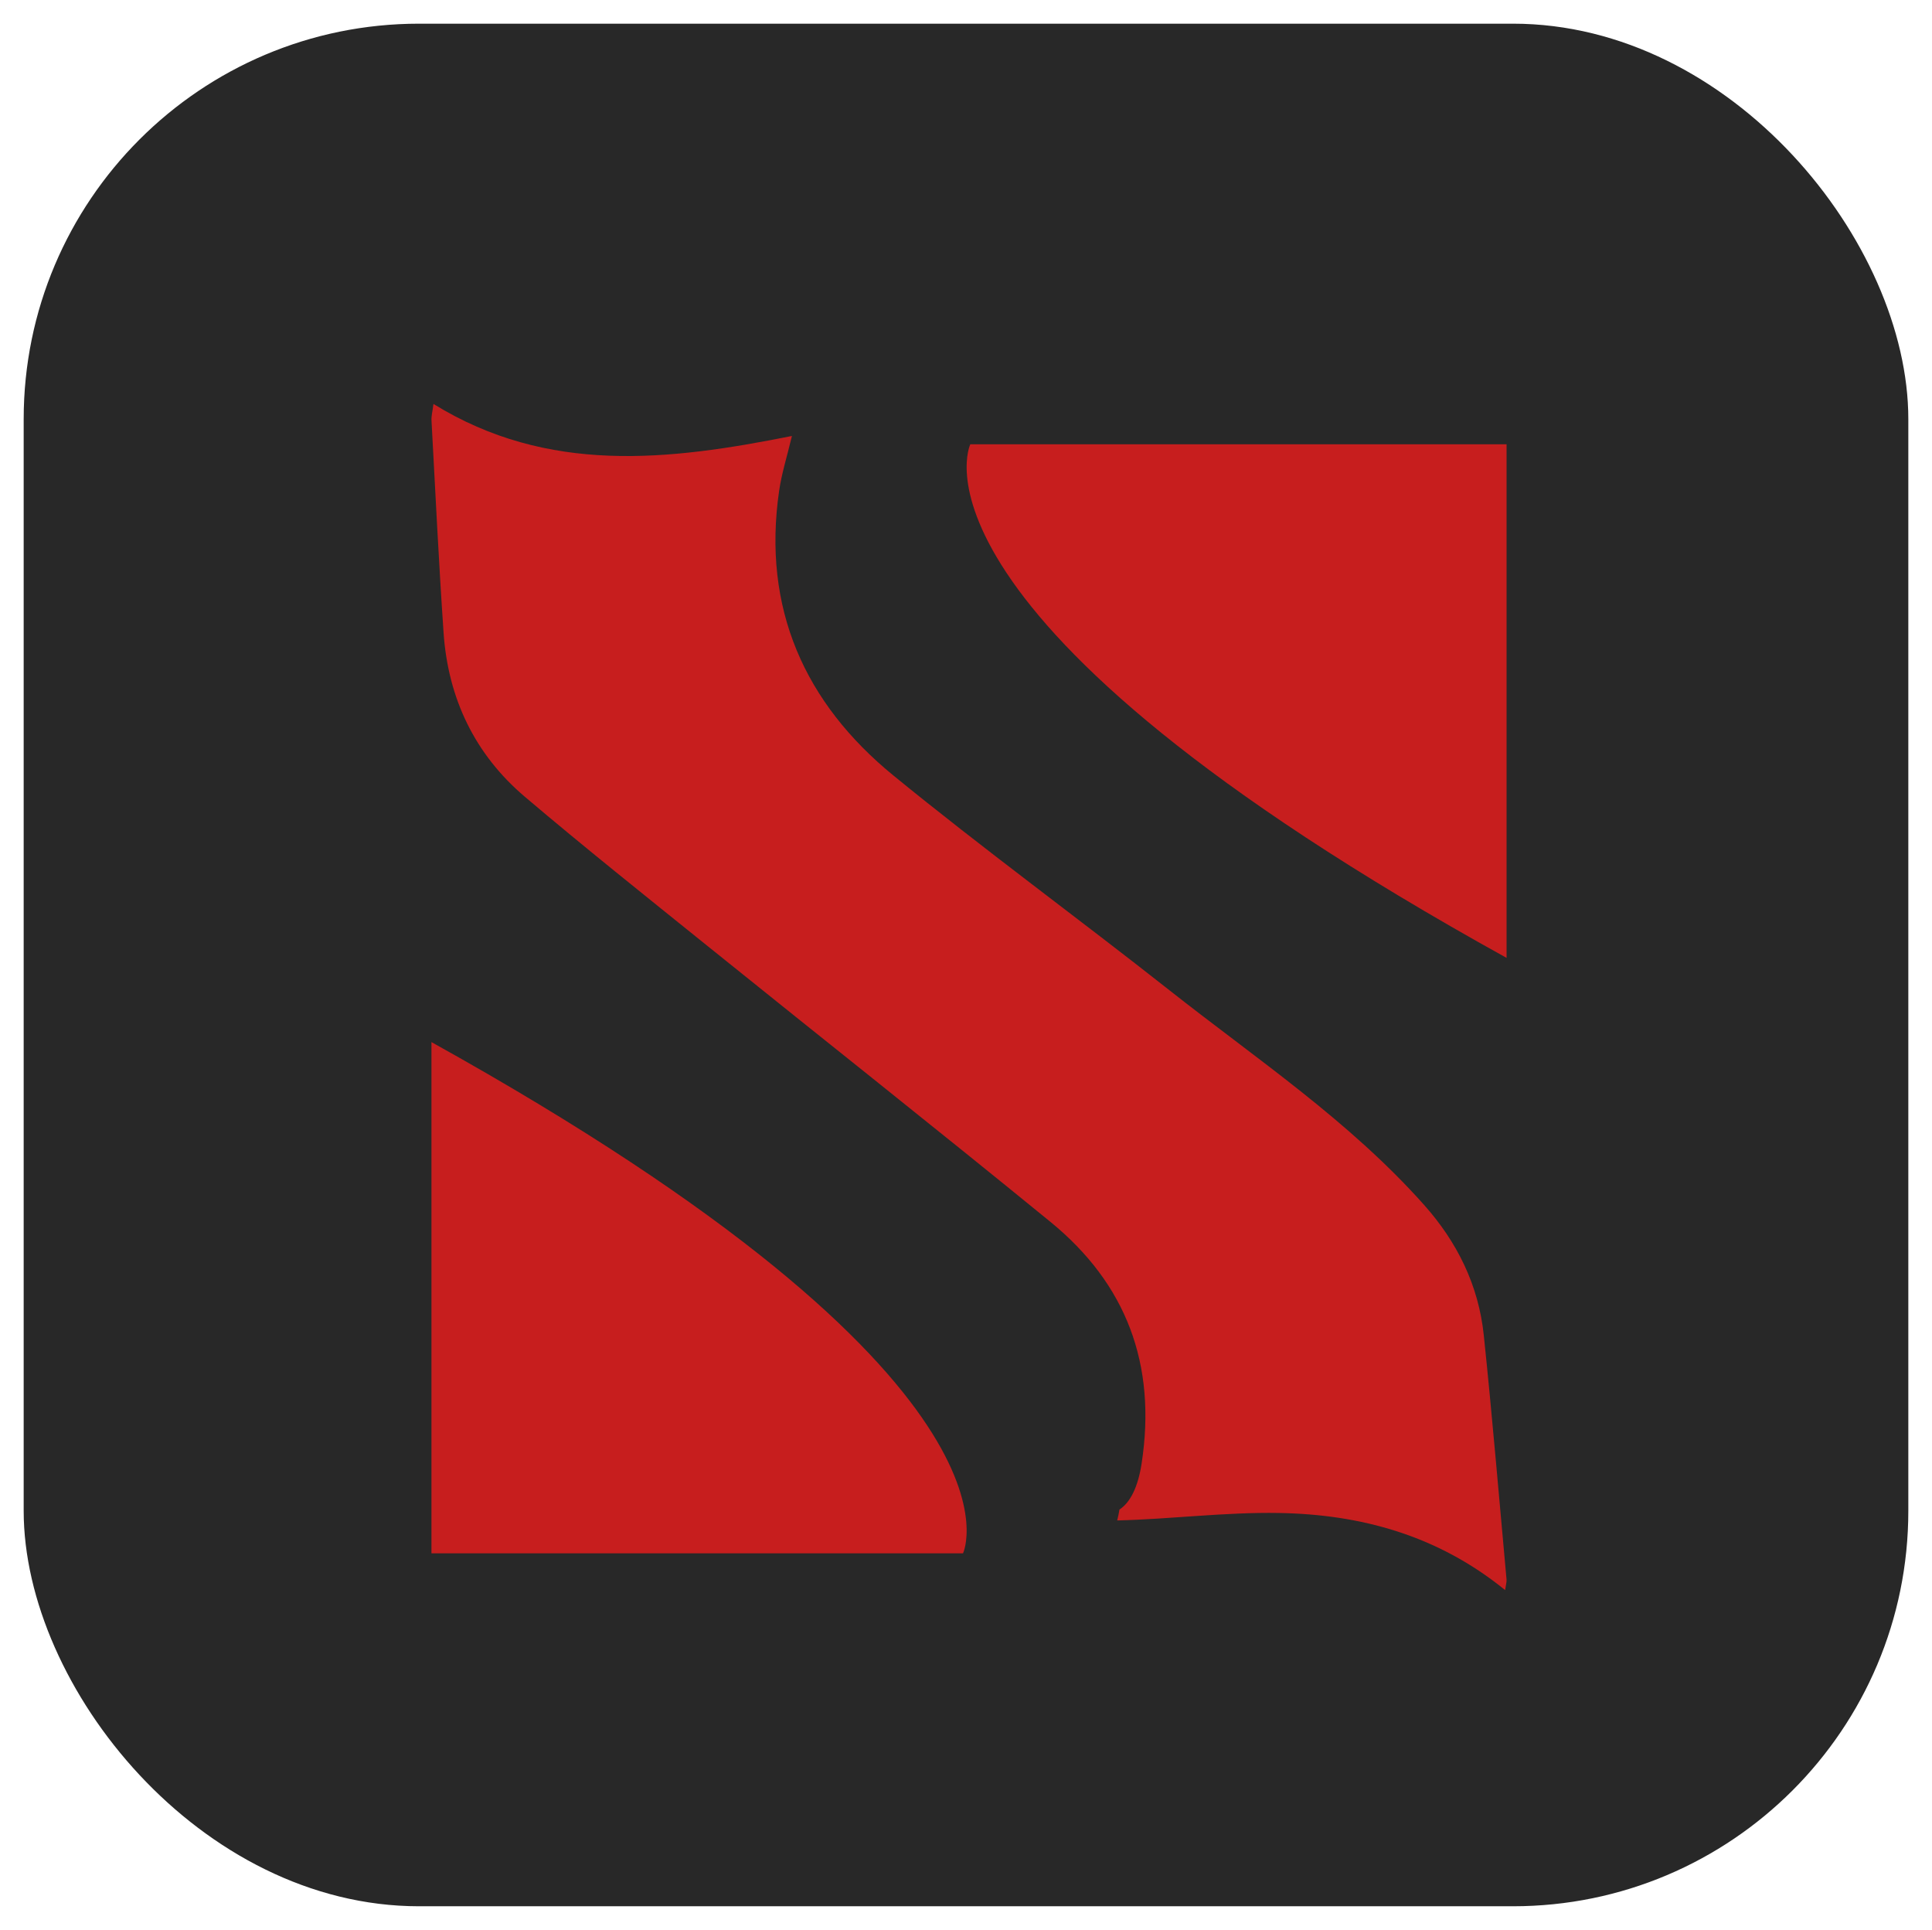 <svg width="816" height="815" viewBox="0 0 816 815" fill="none" xmlns="http://www.w3.org/2000/svg">
<g filter="url(#filter0_d_30_3628)">
<rect x="10" y="10" width="796" height="795" rx="167" fill="#282828"/>
<g filter="url(#filter1_d_30_3628)">
<path d="M636.295 666.937C633.149 632.557 630.281 598.176 626.689 563.824C624.489 542.702 615.411 524.447 601.433 508.775C569.856 473.316 530.678 447.168 493.894 418.153C455.245 387.662 415.481 358.647 377.361 327.503C339.909 296.927 321.865 256.982 329.077 207.242C330.135 199.917 332.418 192.791 334.479 184.104C282.408 194.523 231.451 200.428 183.083 170.59C182.666 173.798 182.137 175.7 182.248 177.574C183.863 207.441 185.311 237.279 187.344 267.117C189.237 294.996 200.598 318.56 221.621 336.418C246.905 357.881 272.829 378.521 298.642 399.331C346.953 438.254 395.6 476.751 443.661 515.986C475.711 542.162 488.603 576.145 482.171 618.049C480.64 628.014 477.381 634.487 472.815 637.468C472.564 639.03 472.23 640.563 471.868 642.068C494.645 641.528 517.423 638.519 540.173 638.916C574.645 639.512 607.113 648.257 635.71 671.48C636.072 668.953 636.406 667.959 636.295 666.994V666.937Z" fill="#C71E1E"/>
<path d="M182.233 440.069V655.952H406.743C406.743 655.952 441.271 583.991 182.233 440.069Z" fill="#C71E1E"/>
<path d="M636.317 404.506V187.62H409.816C409.816 187.62 374.982 259.915 636.317 404.506Z" fill="#C71E1E"/>
</g>
</g>
<defs>
<filter id="filter0_d_30_3628" x="0" y="0" width="816" height="815" filterUnits="userSpaceOnUse" color-interpolation-filters="sRGB">
<feFlood flood-opacity="0" result="BackgroundImageFix"/>
<feColorMatrix in="SourceAlpha" type="matrix" values="0 0 0 0 0 0 0 0 0 0 0 0 0 0 0 0 0 0 127 0" result="hardAlpha"/>
<feOffset/>
<feGaussianBlur stdDeviation="5"/>
<feComposite in2="hardAlpha" operator="out"/>
<feColorMatrix type="matrix" values="0 0 0 0 0 0 0 0 0 0 0 0 0 0 0 0 0 0 0.25 0"/>
<feBlend mode="normal" in2="BackgroundImageFix" result="effect1_dropShadow_30_3628"/>
<feBlend mode="normal" in="SourceGraphic" in2="effect1_dropShadow_30_3628" result="shape"/>
</filter>
<filter id="filter1_d_30_3628" x="170.729" y="160.59" width="475.588" height="520.89" filterUnits="userSpaceOnUse" color-interpolation-filters="sRGB">
<feFlood flood-opacity="0" result="BackgroundImageFix"/>
<feColorMatrix in="SourceAlpha" type="matrix" values="0 0 0 0 0 0 0 0 0 0 0 0 0 0 0 0 0 0 127 0" result="hardAlpha"/>
<feOffset/>
<feGaussianBlur stdDeviation="5"/>
<feComposite in2="hardAlpha" operator="out"/>
<feColorMatrix type="matrix" values="0 0 0 0 0 0 0 0 0 0 0 0 0 0 0 0 0 0 0.25 0"/>
<feBlend mode="normal" in2="BackgroundImageFix" result="effect1_dropShadow_30_3628"/>
<feBlend mode="normal" in="SourceGraphic" in2="effect1_dropShadow_30_3628" result="shape"/>
</filter>
</defs>
</svg>
